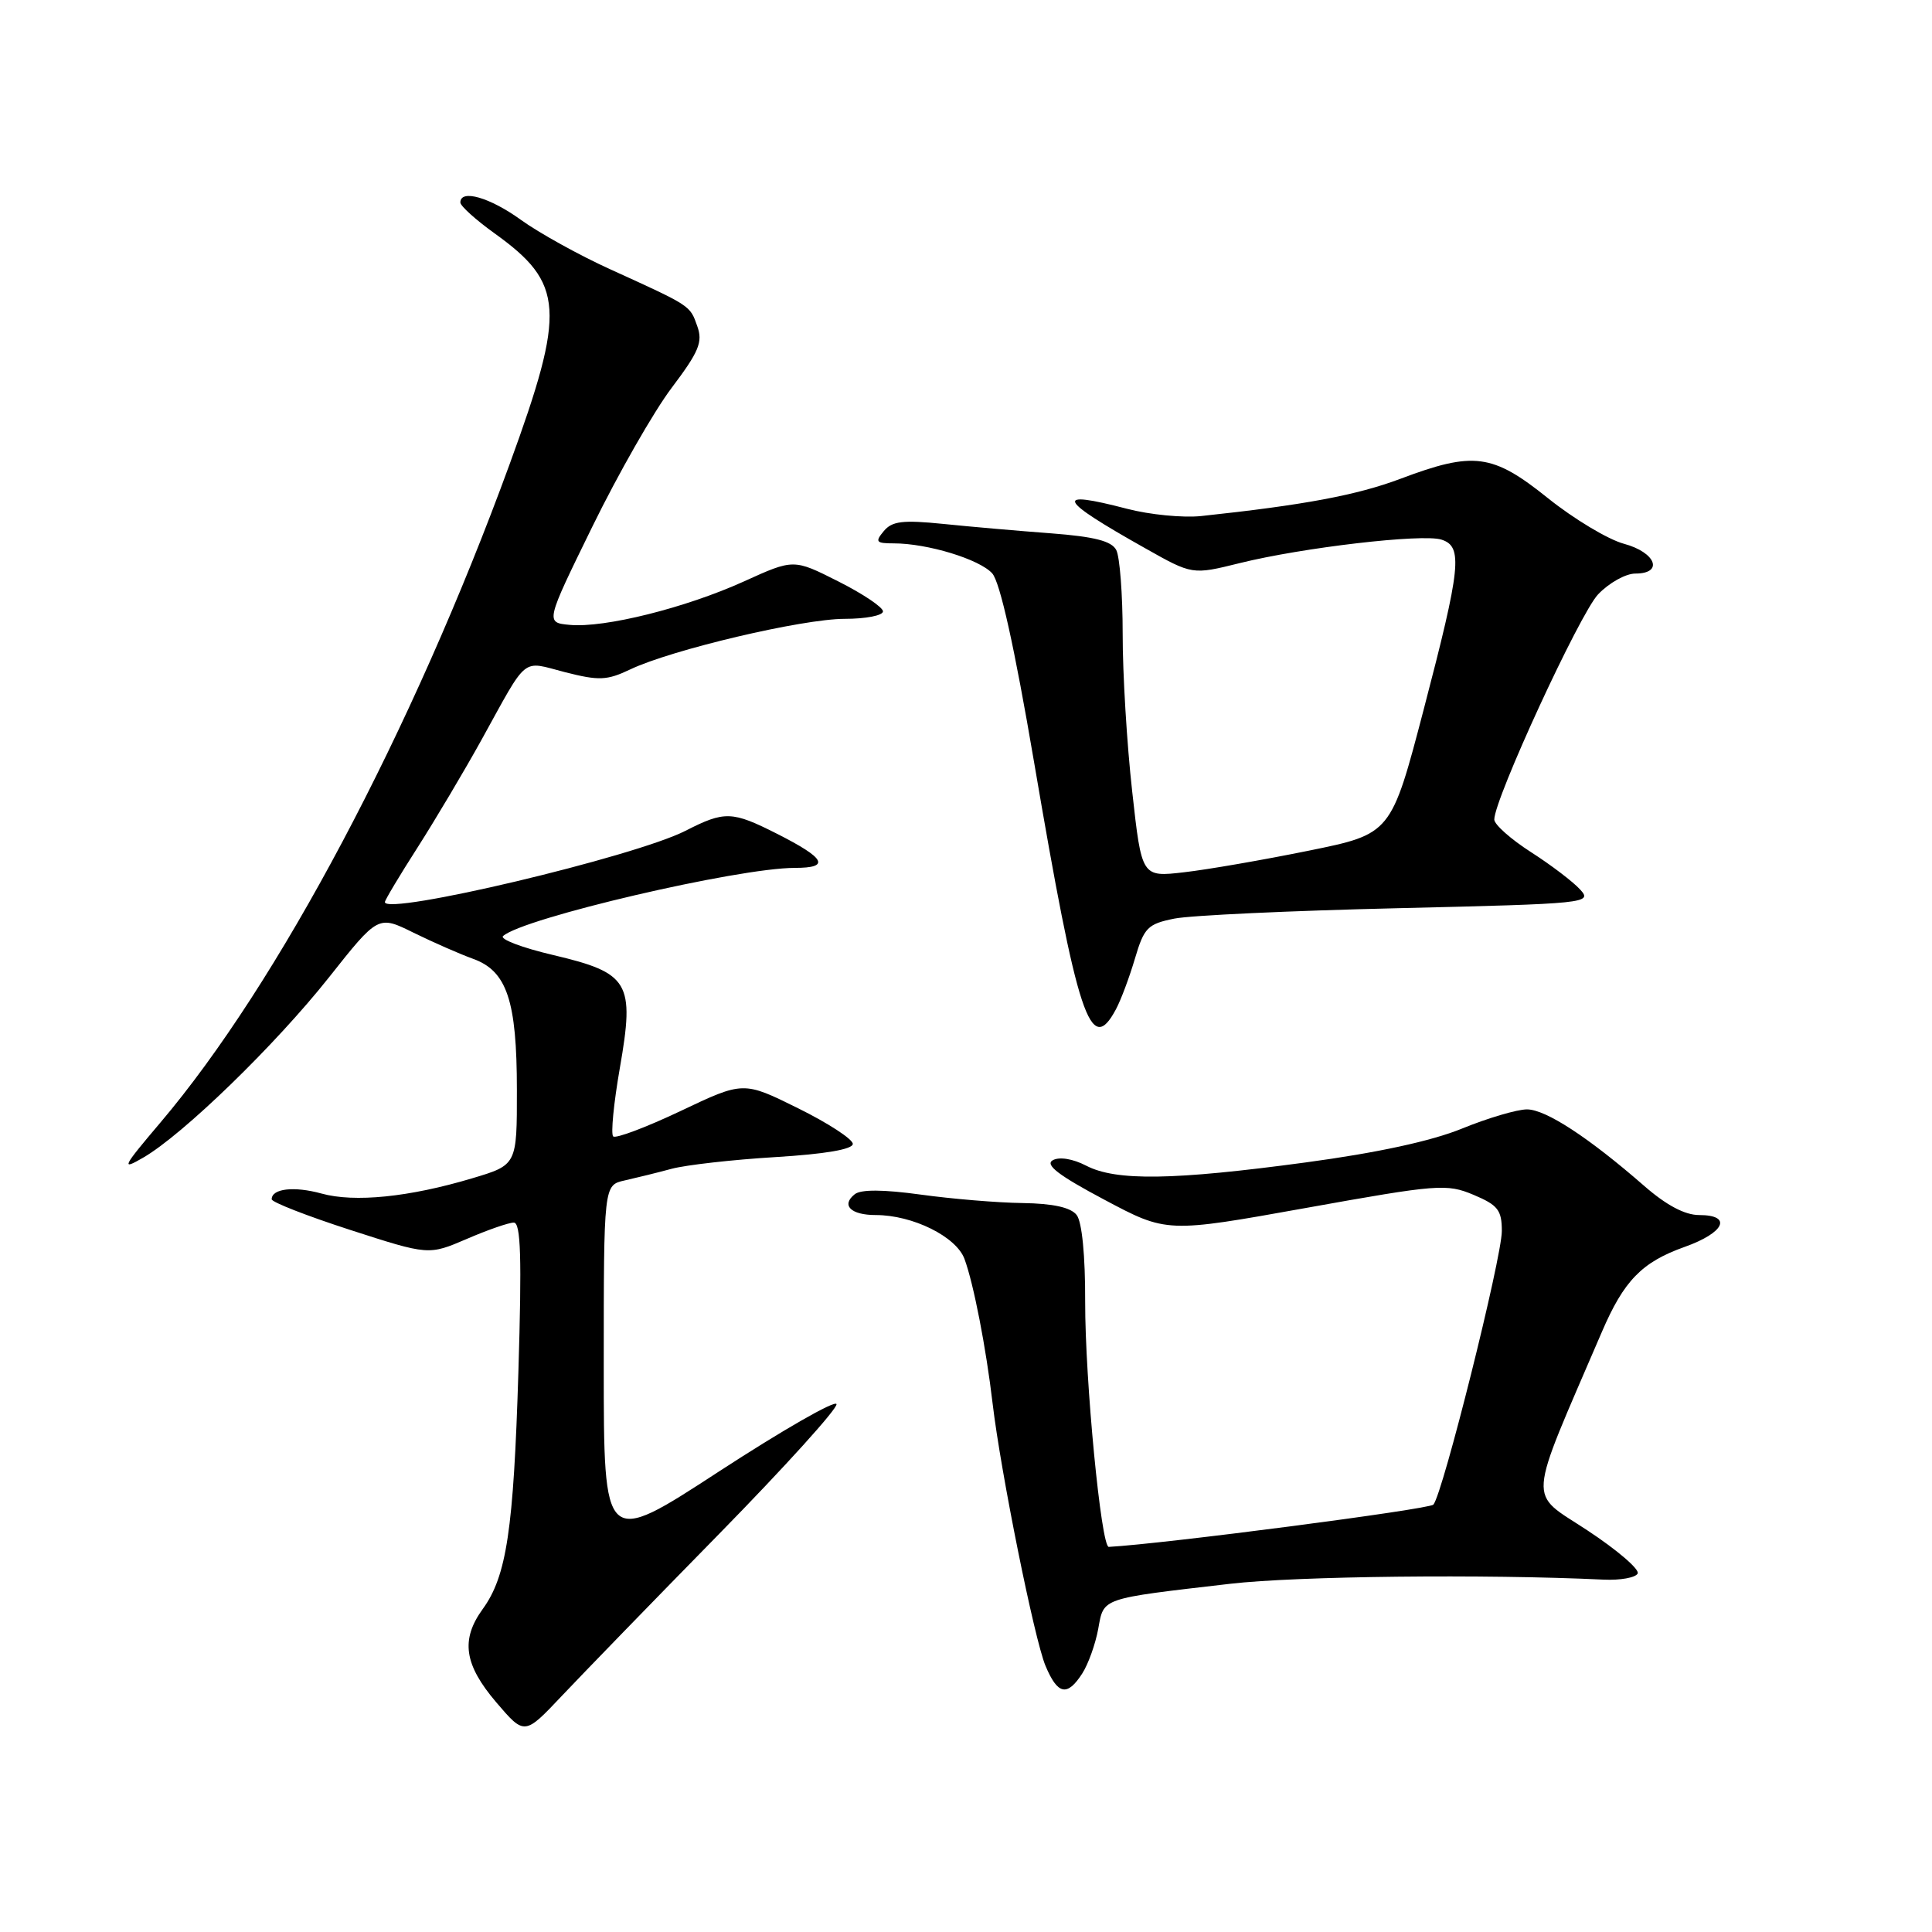 <?xml version="1.0" encoding="UTF-8" standalone="no"?>
<!DOCTYPE svg PUBLIC "-//W3C//DTD SVG 1.1//EN" "http://www.w3.org/Graphics/SVG/1.1/DTD/svg11.dtd" >
<svg xmlns="http://www.w3.org/2000/svg" xmlns:xlink="http://www.w3.org/1999/xlink" version="1.1" viewBox="0 0 256 256">
 <g >
 <path fill="currentColor"
d=" M 95.27 203.27 C 104.02 194.34 111.03 186.59 110.84 186.05 C 110.65 185.50 103.64 189.53 95.25 194.99 C 80.00 204.93 80.00 204.93 80.00 180.98 C 80.00 157.04 80.00 157.04 82.75 156.42 C 84.26 156.08 87.08 155.39 89.00 154.87 C 90.92 154.36 97.11 153.66 102.75 153.32 C 109.34 152.92 113.00 152.29 113.00 151.57 C 113.00 150.95 109.74 148.82 105.75 146.85 C 98.50 143.26 98.50 143.26 90.17 147.22 C 85.59 149.39 81.57 150.90 81.25 150.58 C 80.92 150.26 81.32 146.18 82.13 141.53 C 84.12 130.14 83.40 128.93 73.27 126.54 C 69.17 125.58 66.19 124.44 66.66 124.03 C 69.29 121.65 97.78 115.00 105.31 115.00 C 110.06 115.00 109.42 113.75 102.96 110.48 C 97.01 107.47 96.03 107.43 90.84 110.08 C 84.09 113.53 51.00 121.37 51.00 119.53 C 51.00 119.27 52.95 116.01 55.34 112.28 C 57.72 108.55 61.54 102.12 63.82 98.00 C 70.05 86.73 69.02 87.56 74.88 89.07 C 79.36 90.21 80.42 90.17 83.49 88.71 C 88.97 86.09 106.33 82.00 111.93 82.00 C 114.72 82.00 117.00 81.56 117.00 81.01 C 117.00 80.47 114.34 78.68 111.08 77.04 C 105.16 74.05 105.16 74.05 98.56 77.05 C 90.83 80.55 80.09 83.23 75.50 82.80 C 72.26 82.50 72.26 82.50 78.49 69.78 C 81.91 62.79 86.64 54.51 89.00 51.39 C 92.62 46.59 93.15 45.32 92.39 43.21 C 91.41 40.45 91.61 40.58 80.92 35.71 C 76.75 33.82 71.40 30.85 69.02 29.13 C 64.91 26.16 61.00 25.03 61.00 26.83 C 61.00 27.29 63.04 29.13 65.53 30.92 C 74.77 37.55 75.00 41.03 67.53 61.50 C 54.62 96.86 36.85 130.36 21.25 148.75 C 16.20 154.71 16.00 155.12 18.98 153.39 C 24.23 150.36 36.49 138.46 43.57 129.53 C 50.11 121.27 50.11 121.27 54.80 123.59 C 57.39 124.86 60.92 126.41 62.66 127.04 C 67.17 128.65 68.49 132.58 68.49 144.43 C 68.50 154.36 68.50 154.36 62.57 156.13 C 54.21 158.63 46.96 159.36 42.60 158.15 C 38.96 157.15 36.00 157.49 36.00 158.91 C 36.00 159.29 40.68 161.12 46.40 162.97 C 56.80 166.33 56.80 166.33 61.84 164.17 C 64.61 162.97 67.41 162.00 68.08 162.00 C 69.01 162.00 69.15 166.64 68.69 181.75 C 68.05 202.71 67.13 208.85 63.96 213.21 C 61.02 217.27 61.50 220.57 65.75 225.56 C 69.50 229.95 69.50 229.95 74.43 224.73 C 77.15 221.85 86.52 212.19 95.27 203.27 Z  M 143.40 221.75 C 144.20 220.51 145.15 217.85 145.52 215.84 C 146.28 211.67 145.71 211.87 163.00 209.86 C 171.79 208.84 196.73 208.56 212.50 209.31 C 214.70 209.41 216.72 209.05 217.00 208.50 C 217.28 207.95 214.27 205.37 210.32 202.77 C 202.39 197.54 202.23 199.82 212.25 176.50 C 215.17 169.69 217.56 167.24 223.20 165.23 C 228.53 163.34 229.60 161.00 225.14 161.00 C 223.25 161.00 220.79 159.69 217.89 157.16 C 210.52 150.73 204.82 147.00 202.33 147.00 C 201.03 147.00 197.16 148.14 193.73 149.54 C 189.67 151.20 182.45 152.76 173.00 154.03 C 155.44 156.40 147.88 156.51 143.93 154.46 C 142.15 153.54 140.37 153.25 139.49 153.74 C 138.43 154.34 140.31 155.77 146.32 158.96 C 154.61 163.37 154.61 163.37 173.05 160.06 C 190.54 156.92 191.69 156.83 195.25 158.32 C 198.48 159.68 199.00 160.34 199.00 163.12 C 199.00 166.66 191.17 197.98 189.93 199.37 C 189.38 199.99 154.24 204.57 146.92 204.97 C 145.91 205.02 143.77 182.85 143.79 172.49 C 143.81 166.38 143.37 161.89 142.66 160.99 C 141.88 159.99 139.54 159.47 135.50 159.41 C 132.20 159.37 126.12 158.86 122.00 158.29 C 117.06 157.61 114.08 157.59 113.26 158.24 C 111.42 159.70 112.73 161.00 116.04 161.00 C 120.94 161.00 126.71 163.86 127.80 166.82 C 129.01 170.09 130.66 178.60 131.53 186.00 C 132.60 195.06 137.06 217.21 138.53 220.72 C 140.14 224.57 141.41 224.84 143.40 221.75 Z  M 147.86 133.75 C 148.53 132.51 149.66 129.47 150.39 127.00 C 151.60 122.91 152.08 122.43 155.61 121.72 C 157.75 121.29 171.10 120.67 185.28 120.34 C 210.30 119.75 211.02 119.67 209.39 117.88 C 208.47 116.86 205.53 114.62 202.86 112.91 C 200.18 111.19 198.00 109.25 198.00 108.59 C 198.00 105.88 209.33 81.30 211.76 78.75 C 213.20 77.24 215.41 76.00 216.69 76.00 C 220.49 76.00 219.41 73.19 215.17 72.05 C 213.07 71.48 208.54 68.76 205.11 66.01 C 197.76 60.11 195.28 59.78 185.57 63.44 C 179.78 65.62 172.75 66.93 159.15 68.38 C 156.75 68.63 152.34 68.20 149.35 67.42 C 139.52 64.86 140.08 66.09 151.75 72.65 C 157.99 76.17 157.99 76.17 164.25 74.62 C 172.58 72.55 188.47 70.70 190.99 71.50 C 193.87 72.41 193.59 75.11 188.65 94.00 C 184.33 110.50 184.33 110.50 173.41 112.72 C 167.41 113.94 159.98 115.23 156.89 115.58 C 151.28 116.23 151.28 116.23 150.02 104.86 C 149.32 98.61 148.75 89.22 148.76 84.00 C 148.76 78.78 148.38 73.77 147.91 72.88 C 147.29 71.69 145.02 71.11 139.28 70.67 C 135.00 70.35 128.56 69.79 124.97 69.42 C 119.62 68.88 118.20 69.05 117.10 70.38 C 115.92 71.80 116.08 72.00 118.43 72.00 C 122.89 72.00 129.78 74.10 131.47 75.97 C 132.51 77.12 134.42 85.72 137.01 100.93 C 142.80 134.94 144.49 140.06 147.86 133.75 Z "/>
</g>
</svg>